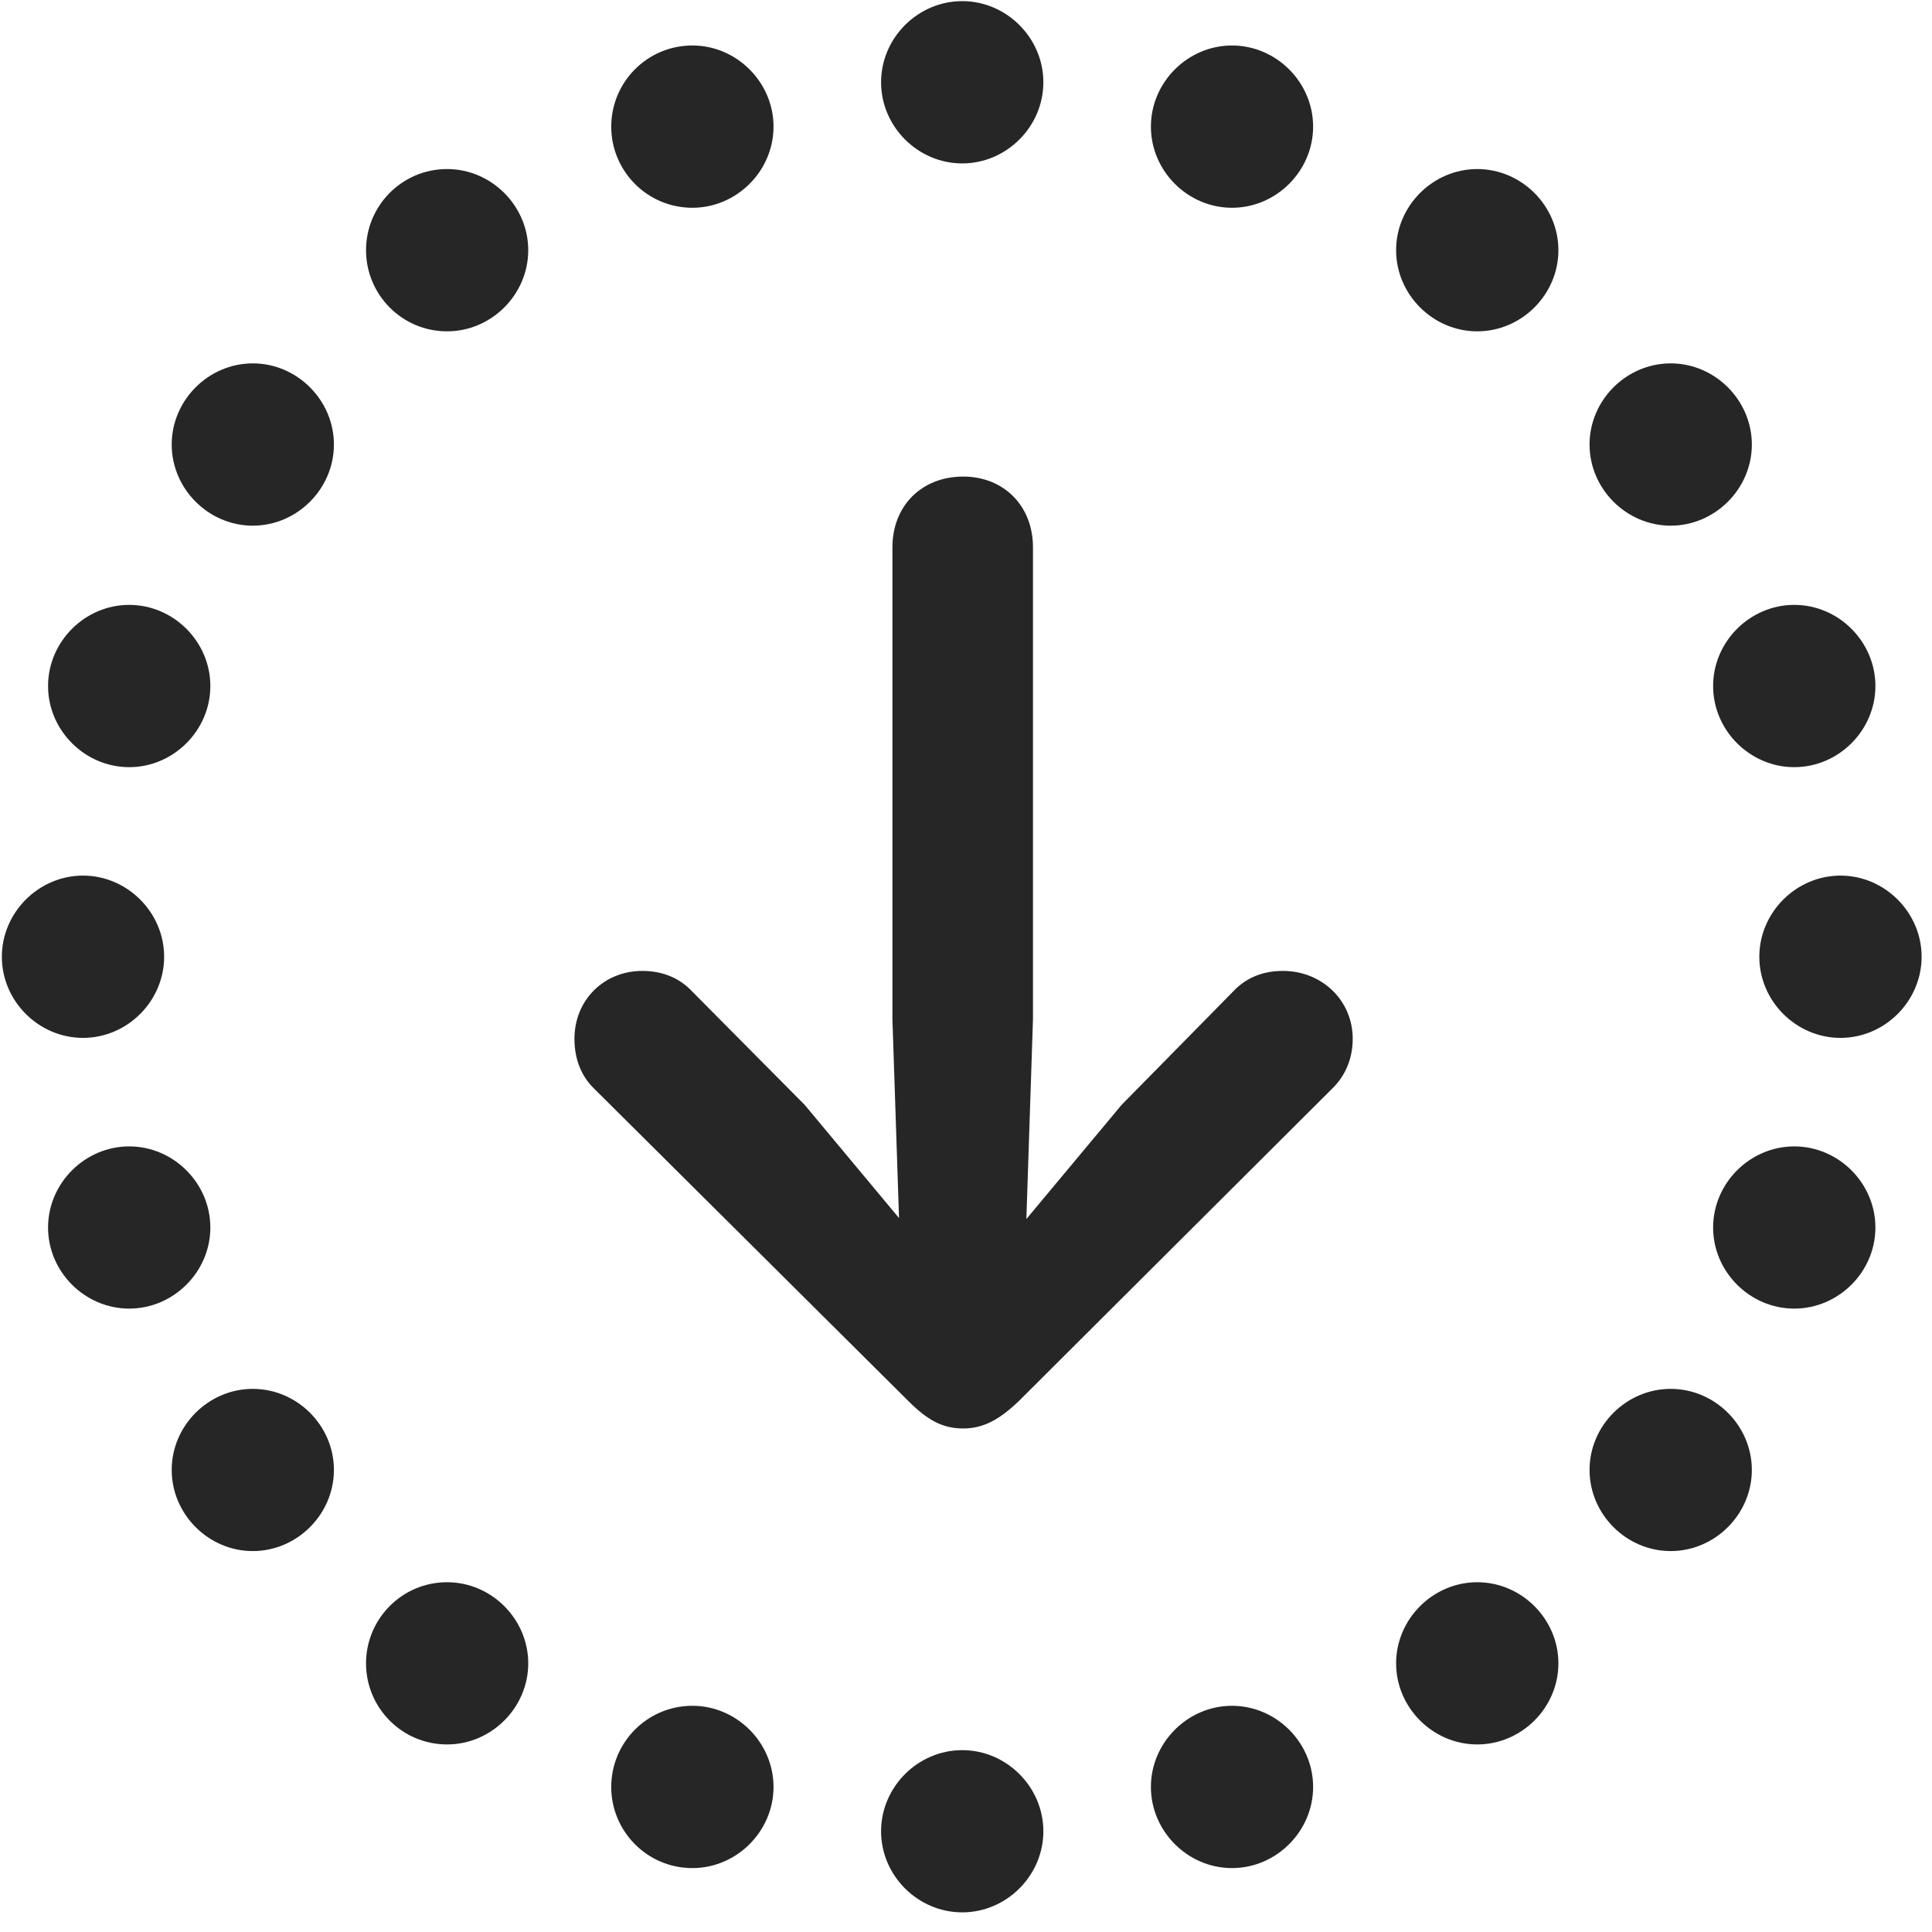 <svg width="24" height="24" viewBox="0 0 24 24" fill="none" xmlns="http://www.w3.org/2000/svg">
<g clip-path="url(#clip0_2207_23549)">
<path d="M11.953 2.03C12.504 2.03 12.961 1.573 12.961 1.022C12.961 0.471 12.504 0.014 11.953 0.014C11.402 0.014 10.945 0.471 10.945 1.022C10.945 1.573 11.402 2.03 11.953 2.03ZM15.304 2.581C15.855 2.581 16.312 2.124 16.312 1.573C16.312 1.022 15.855 0.565 15.304 0.565C14.754 0.565 14.297 1.022 14.297 1.573C14.297 2.124 14.754 2.581 15.304 2.581ZM18.351 4.116C18.902 4.116 19.359 3.659 19.359 3.108C19.359 2.557 18.902 2.1 18.351 2.1C17.8 2.1 17.343 2.557 17.343 3.108C17.343 3.659 17.8 4.116 18.351 4.116ZM20.754 6.53C21.304 6.53 21.762 6.073 21.762 5.522C21.762 4.971 21.304 4.514 20.754 4.514C20.203 4.514 19.746 4.971 19.746 5.522C19.746 6.073 20.203 6.53 20.754 6.53ZM22.289 9.53C22.84 9.53 23.297 9.073 23.297 8.522C23.297 7.971 22.84 7.514 22.289 7.514C21.738 7.514 21.281 7.971 21.281 8.522C21.281 9.073 21.738 9.53 22.289 9.53ZM22.863 12.893C23.414 12.893 23.871 12.436 23.871 11.885C23.871 11.335 23.414 10.877 22.863 10.877C22.312 10.877 21.855 11.335 21.855 11.885C21.855 12.436 22.312 12.893 22.863 12.893ZM22.289 16.256C22.84 16.256 23.297 15.799 23.297 15.249C23.297 14.698 22.84 14.241 22.289 14.241C21.738 14.241 21.281 14.698 21.281 15.249C21.281 15.799 21.738 16.256 22.289 16.256ZM20.754 19.268C21.304 19.268 21.762 18.811 21.762 18.26C21.762 17.709 21.304 17.253 20.754 17.253C20.203 17.253 19.746 17.709 19.746 18.26C19.746 18.811 20.203 19.268 20.754 19.268ZM18.351 21.67C18.902 21.67 19.359 21.213 19.359 20.663C19.359 20.112 18.902 19.655 18.351 19.655C17.8 19.655 17.343 20.112 17.343 20.663C17.343 21.213 17.8 21.67 18.351 21.67ZM15.304 23.206C15.855 23.206 16.312 22.749 16.312 22.198C16.312 21.647 15.855 21.19 15.304 21.19C14.754 21.19 14.297 21.647 14.297 22.198C14.297 22.749 14.754 23.206 15.304 23.206ZM11.953 23.756C12.504 23.756 12.961 23.299 12.961 22.749C12.961 22.198 12.504 21.741 11.953 21.741C11.402 21.741 10.945 22.198 10.945 22.749C10.945 23.299 11.402 23.756 11.953 23.756ZM8.601 23.206C9.152 23.206 9.609 22.749 9.609 22.198C9.609 21.647 9.152 21.19 8.601 21.19C8.039 21.19 7.593 21.647 7.593 22.198C7.593 22.749 8.039 23.206 8.601 23.206ZM5.554 21.67C6.105 21.67 6.562 21.213 6.562 20.663C6.562 20.112 6.105 19.655 5.554 19.655C4.992 19.655 4.547 20.112 4.547 20.663C4.547 21.213 4.992 21.67 5.554 21.67ZM3.14 19.268C3.691 19.268 4.148 18.811 4.148 18.26C4.148 17.709 3.691 17.253 3.14 17.253C2.59 17.253 2.133 17.709 2.133 18.26C2.133 18.811 2.59 19.268 3.14 19.268ZM1.605 16.256C2.156 16.256 2.613 15.799 2.613 15.249C2.613 14.698 2.156 14.241 1.605 14.241C1.054 14.241 0.597 14.698 0.597 15.249C0.597 15.799 1.054 16.256 1.605 16.256ZM1.031 12.893C1.582 12.893 2.039 12.436 2.039 11.885C2.039 11.335 1.582 10.877 1.031 10.877C0.48 10.877 0.023 11.335 0.023 11.885C0.023 12.436 0.48 12.893 1.031 12.893ZM1.605 9.53C2.156 9.53 2.613 9.073 2.613 8.522C2.613 7.971 2.156 7.514 1.605 7.514C1.054 7.514 0.597 7.971 0.597 8.522C0.597 9.073 1.054 9.53 1.605 9.53ZM3.14 6.53C3.691 6.53 4.148 6.073 4.148 5.522C4.148 4.971 3.691 4.514 3.14 4.514C2.59 4.514 2.133 4.971 2.133 5.522C2.133 6.073 2.59 6.53 3.14 6.53ZM5.554 4.116C6.105 4.116 6.562 3.659 6.562 3.108C6.562 2.557 6.105 2.1 5.554 2.1C4.992 2.1 4.547 2.557 4.547 3.108C4.547 3.659 4.992 4.116 5.554 4.116ZM8.601 2.581C9.152 2.581 9.609 2.124 9.609 1.573C9.609 1.022 9.152 0.565 8.601 0.565C8.039 0.565 7.593 1.022 7.593 1.573C7.593 2.124 8.039 2.581 8.601 2.581Z" fill="black" fill-opacity="0.85"/>
<path d="M11.965 5.92C11.449 5.92 11.086 6.284 11.086 6.799V12.659L11.168 15.131L9.996 13.725L8.601 12.319C8.449 12.155 8.238 12.061 7.98 12.061C7.5 12.061 7.136 12.424 7.136 12.905C7.136 13.151 7.218 13.362 7.371 13.514L11.285 17.405C11.519 17.639 11.707 17.745 11.965 17.745C12.222 17.745 12.422 17.628 12.656 17.405L16.558 13.514C16.711 13.362 16.804 13.151 16.804 12.905C16.804 12.424 16.418 12.061 15.937 12.061C15.691 12.061 15.48 12.143 15.316 12.319L13.933 13.725L12.75 15.143L12.832 12.659V6.799C12.832 6.284 12.469 5.92 11.965 5.92Z" fill="black" fill-opacity="0.85"/>
</g>
<defs>
<clipPath id="clip0_2207_23549">
<rect width="23.848" height="23.754" fill="white" transform="translate(0.023 0.014)"/>
</clipPath>
</defs>
</svg>
